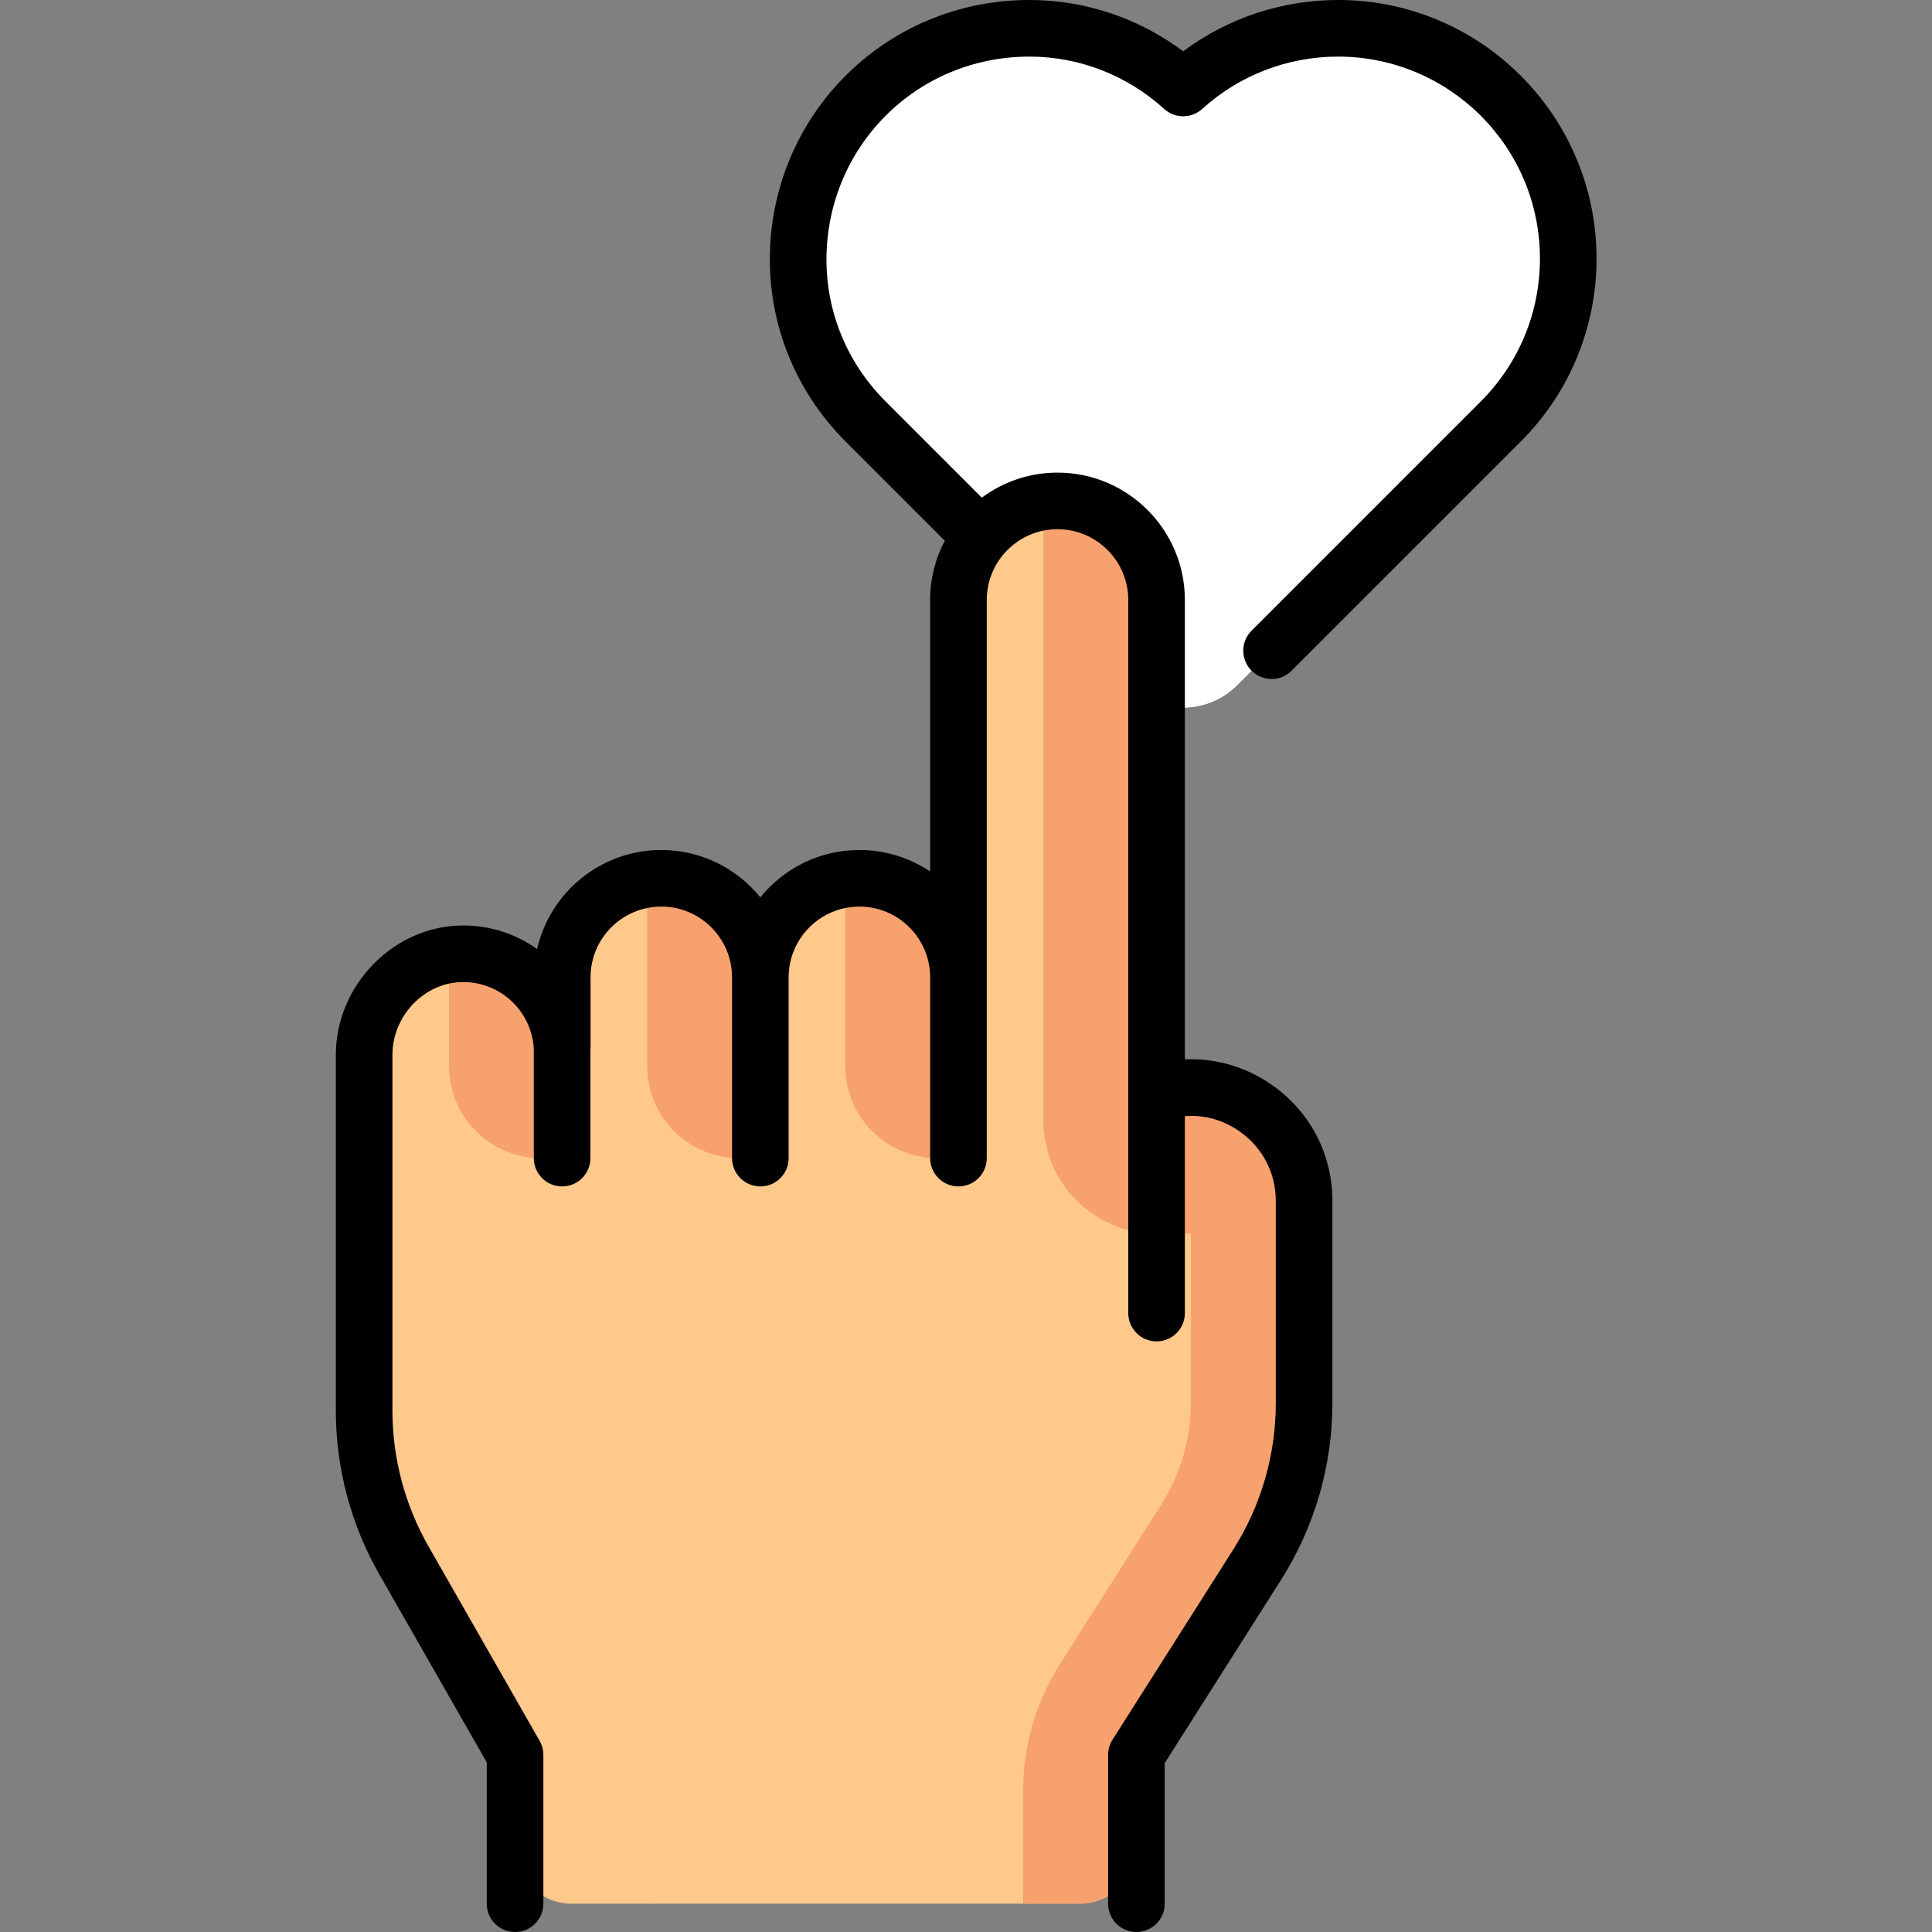<svg height="512pt" viewBox="-89 0 512 512" width="512pt" xmlns="http://www.w3.org/2000/svg"><rect x="-89" y="0" width="512" height="512" fill="#808080" stroke="none"/><path d="m238.824 181.59c-7.879 7.879-20.66 7.879-28.539 0l-69.891-69.895c-23.836-23.836-23.836-62.48 0-86.32 23.133-23.129 60.207-23.812 84.16-2.055 23.961-21.758 61.035-21.07 84.164 2.055 23.836 23.84 23.836 62.484 0 86.32zm0 0" fill="#ffffff"/><path d="m287.504 90.484-84.16 84.16 6.941 6.945c7.879 7.883 20.656 7.883 28.539 0l69.895-69.895c23.836-23.836 23.836-62.48 0-86.316l-.133.129c-10.109 10.105-14.363 24.426-12.324 38.57 1.348 9.359-1.57 19.223-8.758 26.406zm0 0" fill="#ffffff"/><path d="m217.5 289.695v-130.695c0-14.5-11.754-26.25-26.25-26.25s-26.25 11.75-26.25 26.25v99.996c-.004-14.492-11.754-26.238-26.25-26.238s-26.25 11.75-26.25 26.25c0-14.5-11.754-26.25-26.25-26.25s-26.25 11.75-26.25 26.25v18.602l-.035.008c-.727-13.859-12.195-24.871-26.234-24.859-14.43.012-26.23 12.383-26.23 26.812v94.25c0 13.922 3.633 27.602 10.539 39.688l29.461 51.559v24.434c0 8.285 6.715 15 15 15l134.656-.016c8.285 0 15-6.715 15-15v-24.418l31.98-50.375c8.137-12.82 12.457-27.691 12.457-42.879v-53.559c.004-20.441-20.004-34.773-39.094-28.559zm0 0" fill="#ffc98c"/><g fill="#f7a16e"><path d="m106.895 306.918h5.605v-47.359c0-14.34-11.266-26.449-25.602-26.793-1.496-.039-2.965.059-4.398.262v49.496c0 13.473 10.922 24.395 24.395 24.395zm0 0"/><path d="m60 306.918v-27.359c0-14.34-11.266-26.449-25.602-26.793-1.496-.039-2.965.059-4.398.262v29.496c0 13.473 10.922 24.395 24.395 24.395zm0 0"/><path d="m159.395 306.918h5.605v-47.359c0-14.34-11.266-26.449-25.602-26.793-1.496-.039-2.965.059-4.398.262v49.496c0 13.473 10.922 24.395 24.395 24.395zm0 0"/><path d="m226.598 288.254v-.02l-9.098.02v-129.254h-.012c-.289-14.098-11.438-25.902-25.586-26.242-1.5-.035-2.969.059-4.402.262v163.898c0 16.566 13.434 30 30 30h9.098v44.898c0 9.488-2.703 18.785-7.789 26.797l-26.93 42.422c-6.352 10.004-9.723 21.605-9.723 33.453v30.012l15-.016c8.285 0 15-6.715 15-15v-24.418l31.98-50.375c8.137-12.82 12.461-27.691 12.461-42.879v-53.559c0-16.859-13.758-30-30-30zm0 0"/></g><path d="m265.656 0h-.059c-14.523 0-28.945 4.566-41.039 13.602-11.418-8.547-25.582-13.602-40.711-13.602h-.07c-38.344 0-68.801 30.828-68.758 68.777-.02 17.566 6.836 34.992 20.07 48.223l26.297 26.301c-2.477 4.691-3.887 10.031-3.887 15.699v71.957c-5.367-3.602-11.816-5.699-18.75-5.699-10.59 0-20.059 4.902-26.25 12.559-6.191-7.656-15.66-12.559-26.25-12.559-16.035 0-29.492 11.238-32.91 26.254-5.535-3.945-12.305-6.254-19.594-6.254h-.023c-18.277.012-33.723 15.727-33.723 34.312v94.246c0 15.203 3.984 30.215 11.527 43.41l28.473 49.832v37.449c0 4.141 3.355 7.492 7.5 7.492s7.5-3.352 7.5-7.492v-39.441c0-1.305-.34-2.586-.988-3.719l-29.461-51.562c-6.246-10.934-9.551-23.371-9.551-35.969v-94.25c0-10.461 8.578-19.305 18.734-19.312h.012c9.949 0 18.148 7.746 18.719 17.656v29.004c0 4.145 3.355 7.5 7.5 7.5 4.141 0 7.5-3.355 7.5-7.5v-28.578c.02-.242.035-.484.035-.727v-18.605c0-10.34 8.41-18.75 18.75-18.75s18.75 8.41 18.75 18.75c0 .094.012.184.016.277-.004.09-.016.184-.016.273v47.359c0 4.145 3.355 7.5 7.5 7.5s7.5-3.355 7.5-7.5v-47.359c0-.09-.012-.184-.016-.273.004-.094.016-.184.016-.277 0-10.34 8.41-18.75 18.75-18.75 10.273 0 18.648 8.312 18.75 18.562v48.098c0 4.145 3.355 7.5 7.5 7.5s7.5-3.355 7.5-7.5v-147.918c0-10.336 8.41-18.75 18.75-18.75s18.75 8.414 18.75 18.75v188.984c0 4.145 3.355 7.5 7.5 7.5s7.5-3.355 7.5-7.5v-52.191c5.199-.402 10.398 1.059 14.809 4.262 5.902 4.285 9.289 10.922 9.289 18.199v53.562c0 13.785-3.906 27.223-11.293 38.859l-31.98 50.375c-.762 1.203-1.168 2.598-1.168 4.02v39.426c0 4.145 3.355 7.508 7.5 7.508s7.5-3.363 7.5-7.508v-37.246l30.812-48.535c8.914-14.043 13.629-30.262 13.629-46.898v-53.562c0-12.141-5.641-23.195-15.477-30.34-7.035-5.105-15.301-7.547-23.621-7.16v-121.75c0-18.609-15.141-33.75-33.75-33.75-7.512 0-14.453 2.469-20.066 6.633l-25.484-25.492c-10.109-10.102-15.68-23.461-15.68-37.609.02-29.609 23.547-53.762 53.809-53.781 13.172 0 25.84 4.93 35.691 13.871 2.871 2.621 7.258 2.574 10.078 0 9.852-8.941 22.641-13.871 36.02-13.871 29.332.02 53.461 23.734 53.48 53.539-.008 14.301-5.578 27.75-15.68 37.852l-60.738 60.742c-2.941 2.938-2.934 7.676 0 10.609 2.898 2.918 7.668 2.949 10.598 0l60.742-60.742c13.16-13.141 20.078-30.594 20.078-48.461 0-37.867-30.727-68.539-68.441-68.539zm0 0"/></svg>